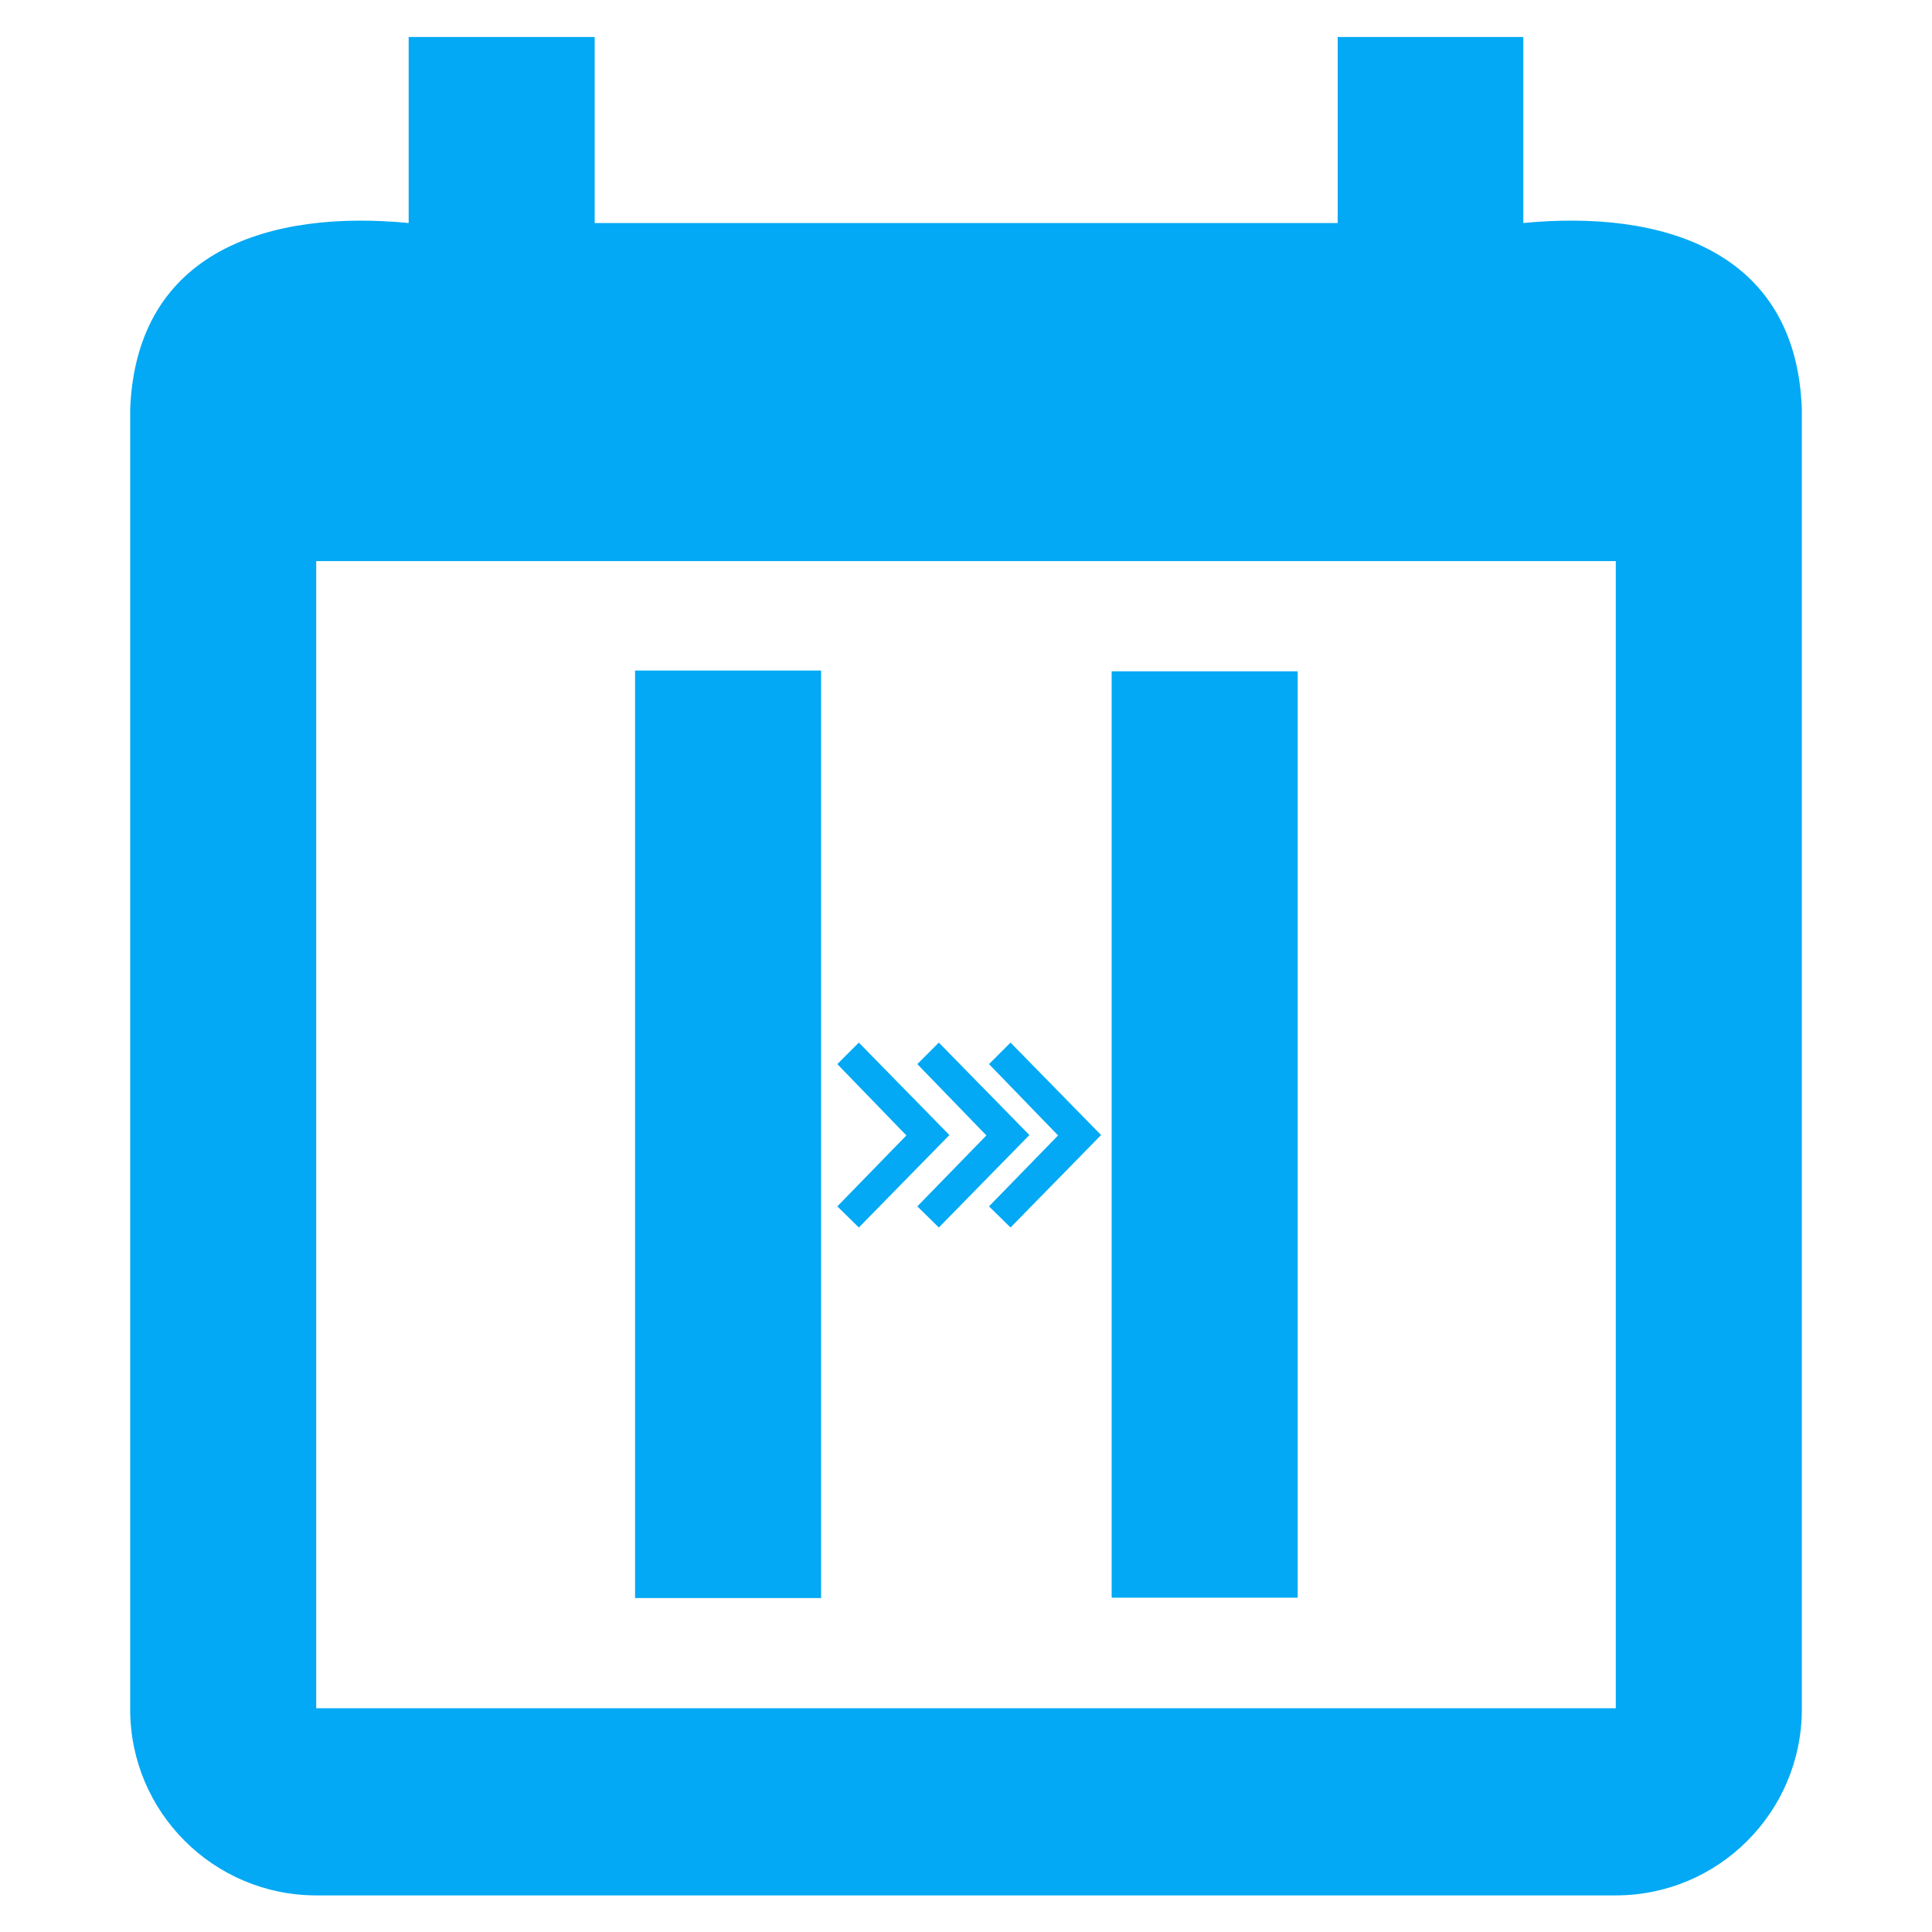 <?xml version="1.0" encoding="utf-8"?>
<!-- Generator: Adobe Illustrator 24.3.0, SVG Export Plug-In . SVG Version: 6.00 Build 0)  -->
<svg version="1.1" id="Capa_1" xmlns="http://www.w3.org/2000/svg" xmlns:xlink="http://www.w3.org/1999/xlink" x="0px" y="0px"
	 viewBox="0 0 512 512" style="enable-background:new 0 0 512 512;" xml:space="preserve">
<style type="text/css">
	.st0{fill:#03A9F4;}
</style>
<path class="st0" d="M428.2,452.7v-304H83.8v304H428.2 M354.4,9.8h49.3v49.3c36.2-3.5,72.3,6.8,73.8,49.3v344.6
	c0,27.1-22,49.3-49.3,49.3H83.8c-27.1,0-49.3-22-49.3-49.3V108.4c1.7-42.4,37.5-52.8,73.8-49.3V9.8h49.3v49.3h196.9V9.8
	 M168.3,423.6V177.7h49.3v245.8H168.3 M294.6,177.9h49.3v245.5h-49.3V177.9z M221.9,319.7l18.3-18.8L221.9,282l5.7-5.7l24,24.5
	l-24,24.5L221.9,319.7z M243.1,319.7l18.3-18.8L243.1,282l5.7-5.7l24,24.5l-24,24.5L243.1,319.7z M262.1,319.7l18.3-18.8L262.1,282
	l5.7-5.7l24,24.5l-24,24.5L262.1,319.7z"/>
</svg>
